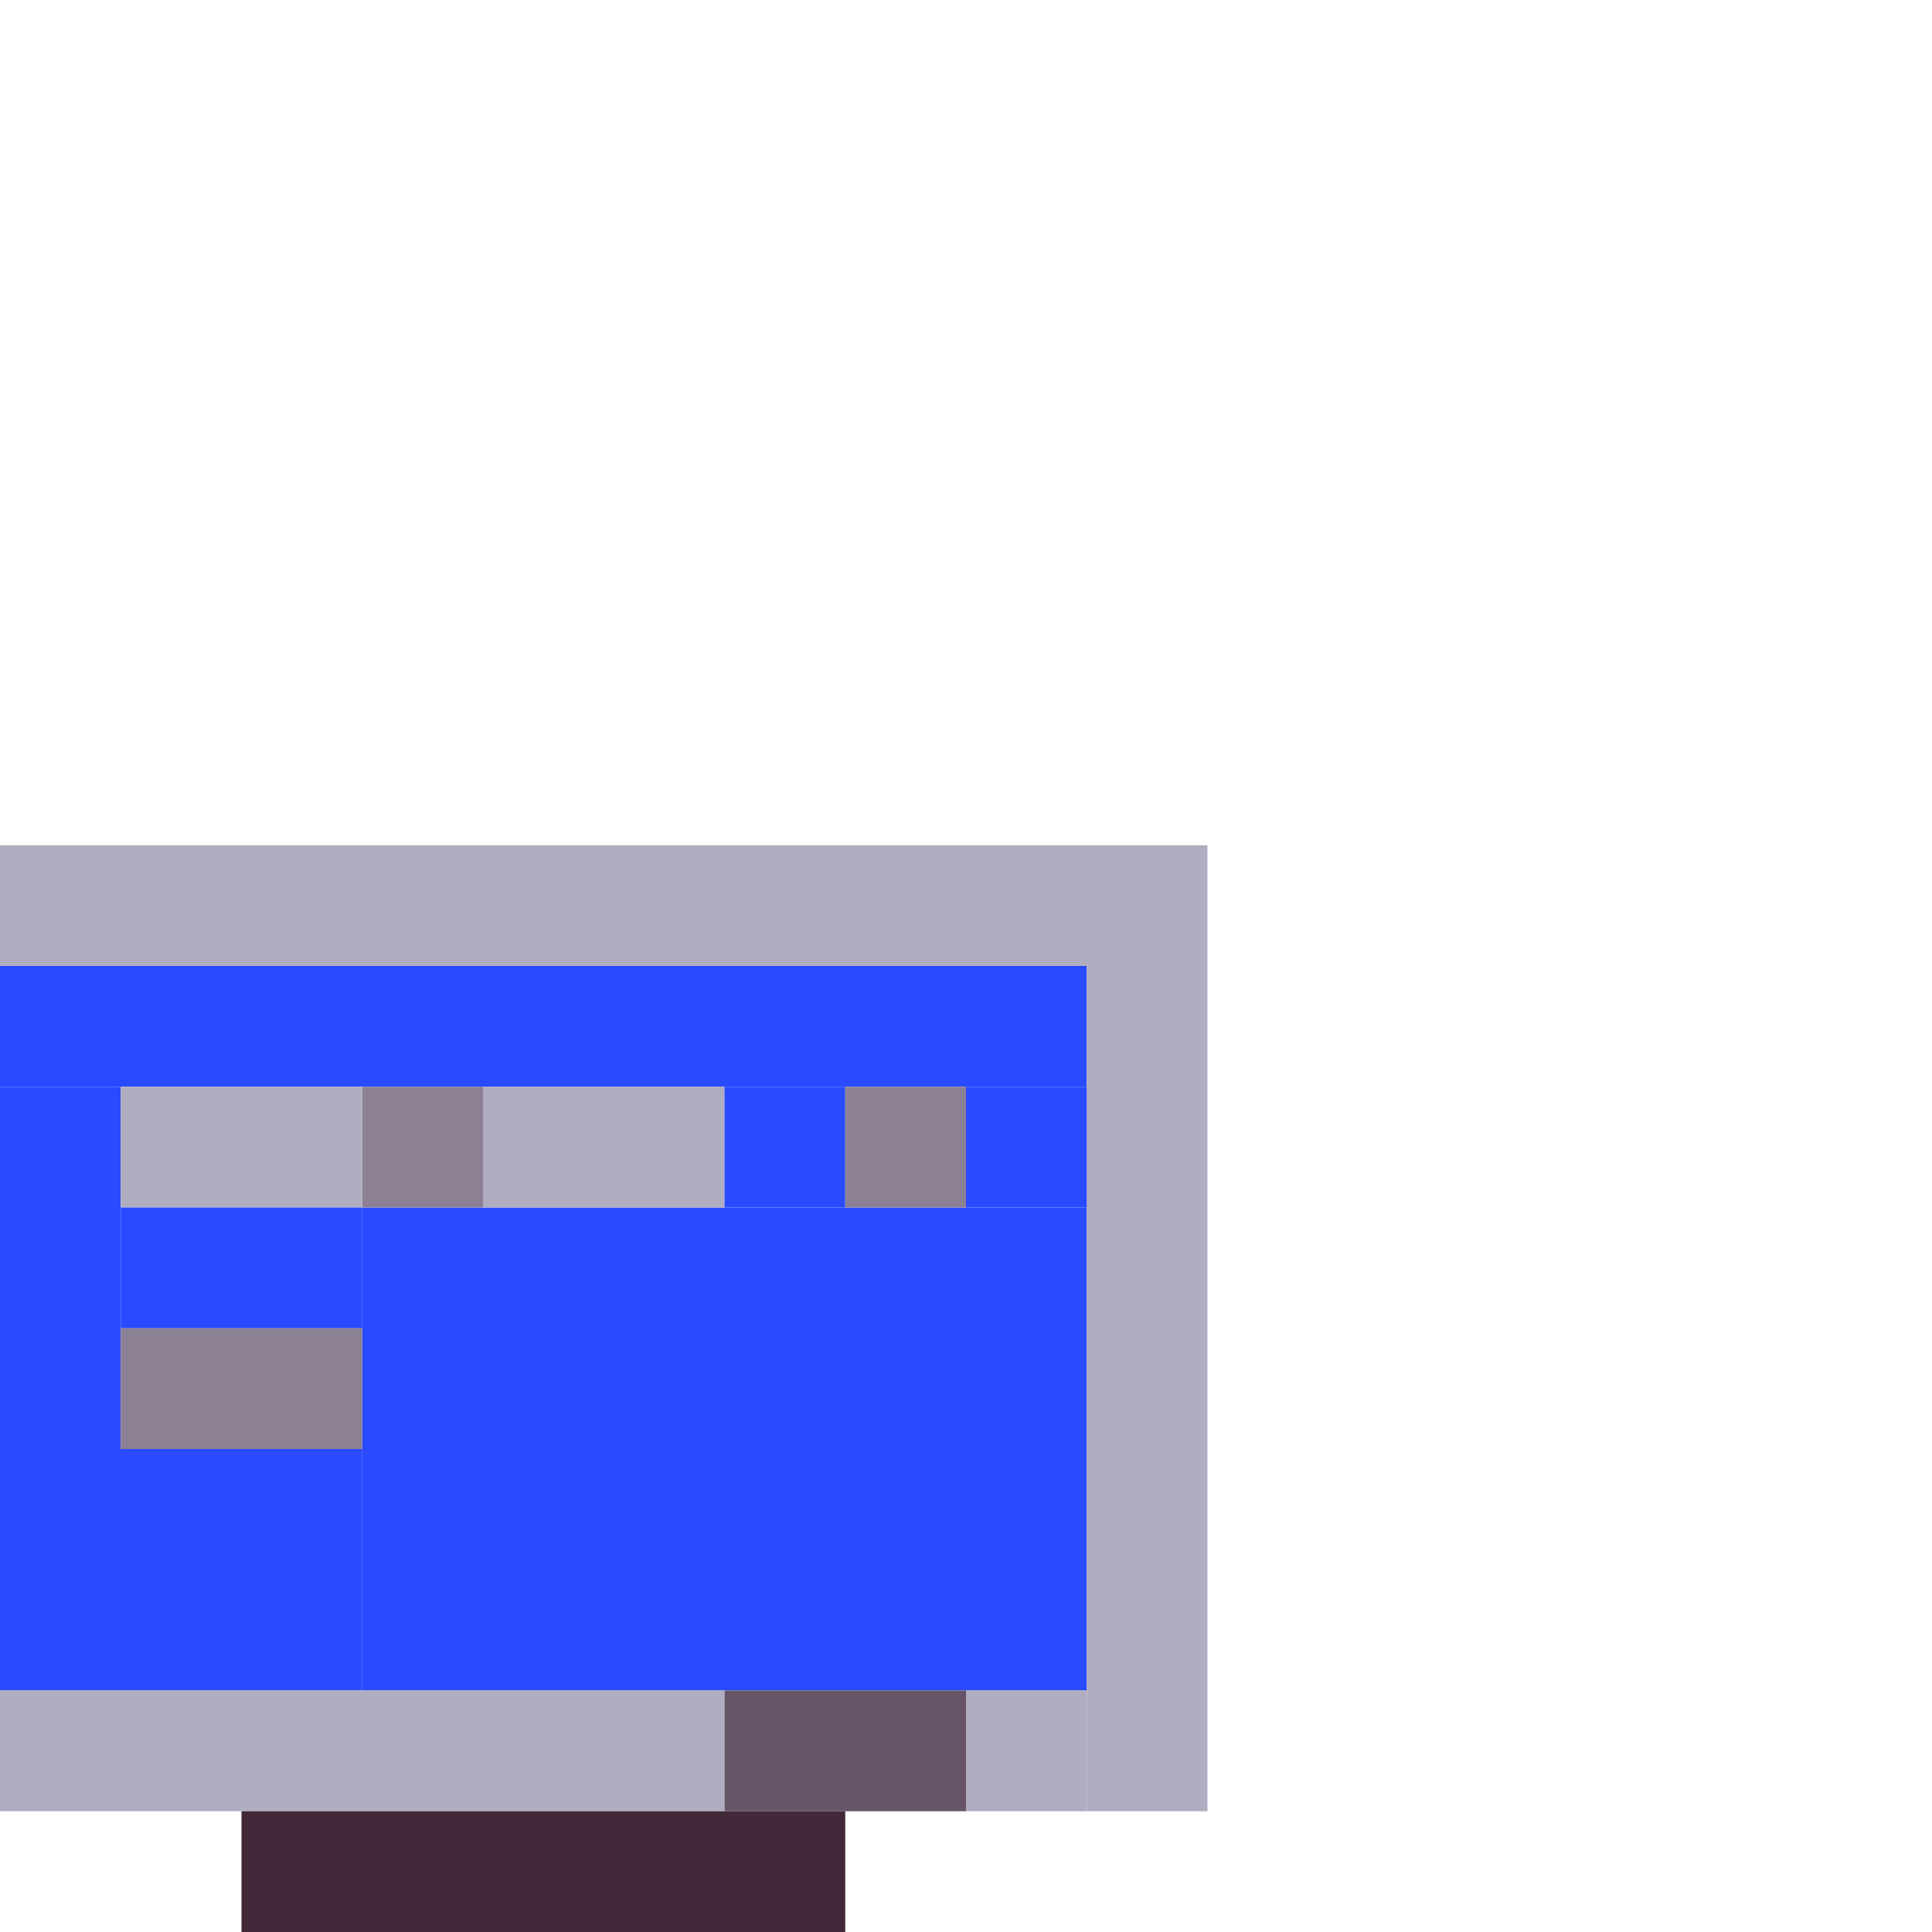 <!-- Created with Inkscape (http://www.inkscape.org/) --><svg xmlns:inkscape="http://www.inkscape.org/namespaces/inkscape" xmlns:sodipodi="http://sodipodi.sourceforge.net/DTD/sodipodi-0.dtd" xmlns="http://www.w3.org/2000/svg" xmlns:svg="http://www.w3.org/2000/svg" width="32" height="32" viewBox="0 0 32 32" version="1.1" id="svg1" inkscape:version="1.3 (0e150ed6c4, 2023-07-21)" sodipodi:docname="PLANTILLA.svg">
  <sodipodi:namedview id="namedview1" pagecolor="#b6b6b6" bordercolor="#666666" borderopacity="1.0" inkscape:showpageshadow="2" inkscape:pageopacity="0.0" inkscape:pagecheckerboard="true" inkscape:deskcolor="#d1d1d1" inkscape:document-units="px" showgrid="true" shape-rendering="crispEdges" inkscape:zoom="24.09375" inkscape:cx="16" inkscape:cy="16" inkscape:window-width="1920" inkscape:window-height="1009" inkscape:window-x="1912" inkscape:window-y="-8" inkscape:window-maximized="1" inkscape:current-layer="layer1">
    <inkscape:grid id="grid1" units="px" originx="0" originy="0" spacingx="1" spacingy="1" empcolor="#0099e5" empopacity="0.302" color="#0099e5" opacity="0.149" empspacing="4" dotted="false" gridanglex="30" gridanglez="30" visible="true"/>
  </sodipodi:namedview>
  <defs id="defs1"/>
  <g inkscape:label="Capa 1" inkscape:groupmode="layer" id="layer1"/>
<g inkscape:groupmode="layer" inkscape:label="Capa 1"><rect x="6" y="20" width="12" height="8" style="fill:#294aff"/><rect x="0" y="14" width="20" height="2" style="fill:#b1adc1"/><rect x="0" y="16" width="18" height="2" style="fill:#294aff"/><rect x="18" y="16" width="2" height="14" style="fill:#b1adc1"/><rect x="0" y="24" width="6" height="4" style="fill:#294aff"/><rect x="0" y="28" width="12" height="2" style="fill:#b1adc1"/><rect x="4" y="30" width="10" height="2" style="fill:#42293a"/><rect x="0" y="18" width="2" height="6" style="fill:#294aff"/><rect x="2" y="18" width="4" height="2" style="fill:#b1adc1"/><rect x="2" y="20" width="4" height="2" style="fill:#294aff"/><rect x="2" y="22" width="4" height="2" style="fill:#8c8194"/><rect x="8" y="18" width="4" height="2" style="fill:#b1adc1"/><rect x="12" y="28" width="4" height="2" style="fill:#675567"/><rect x="6" y="18" width="2" height="2" style="fill:#8c8194"/><rect x="12" y="18" width="2" height="2" style="fill:#294aff"/><rect x="14" y="18" width="2" height="2" style="fill:#8c8194"/><rect x="16" y="18" width="2" height="2" style="fill:#294aff"/><rect x="16" y="28" width="2" height="2" style="fill:#b1adc1"/></g></svg>